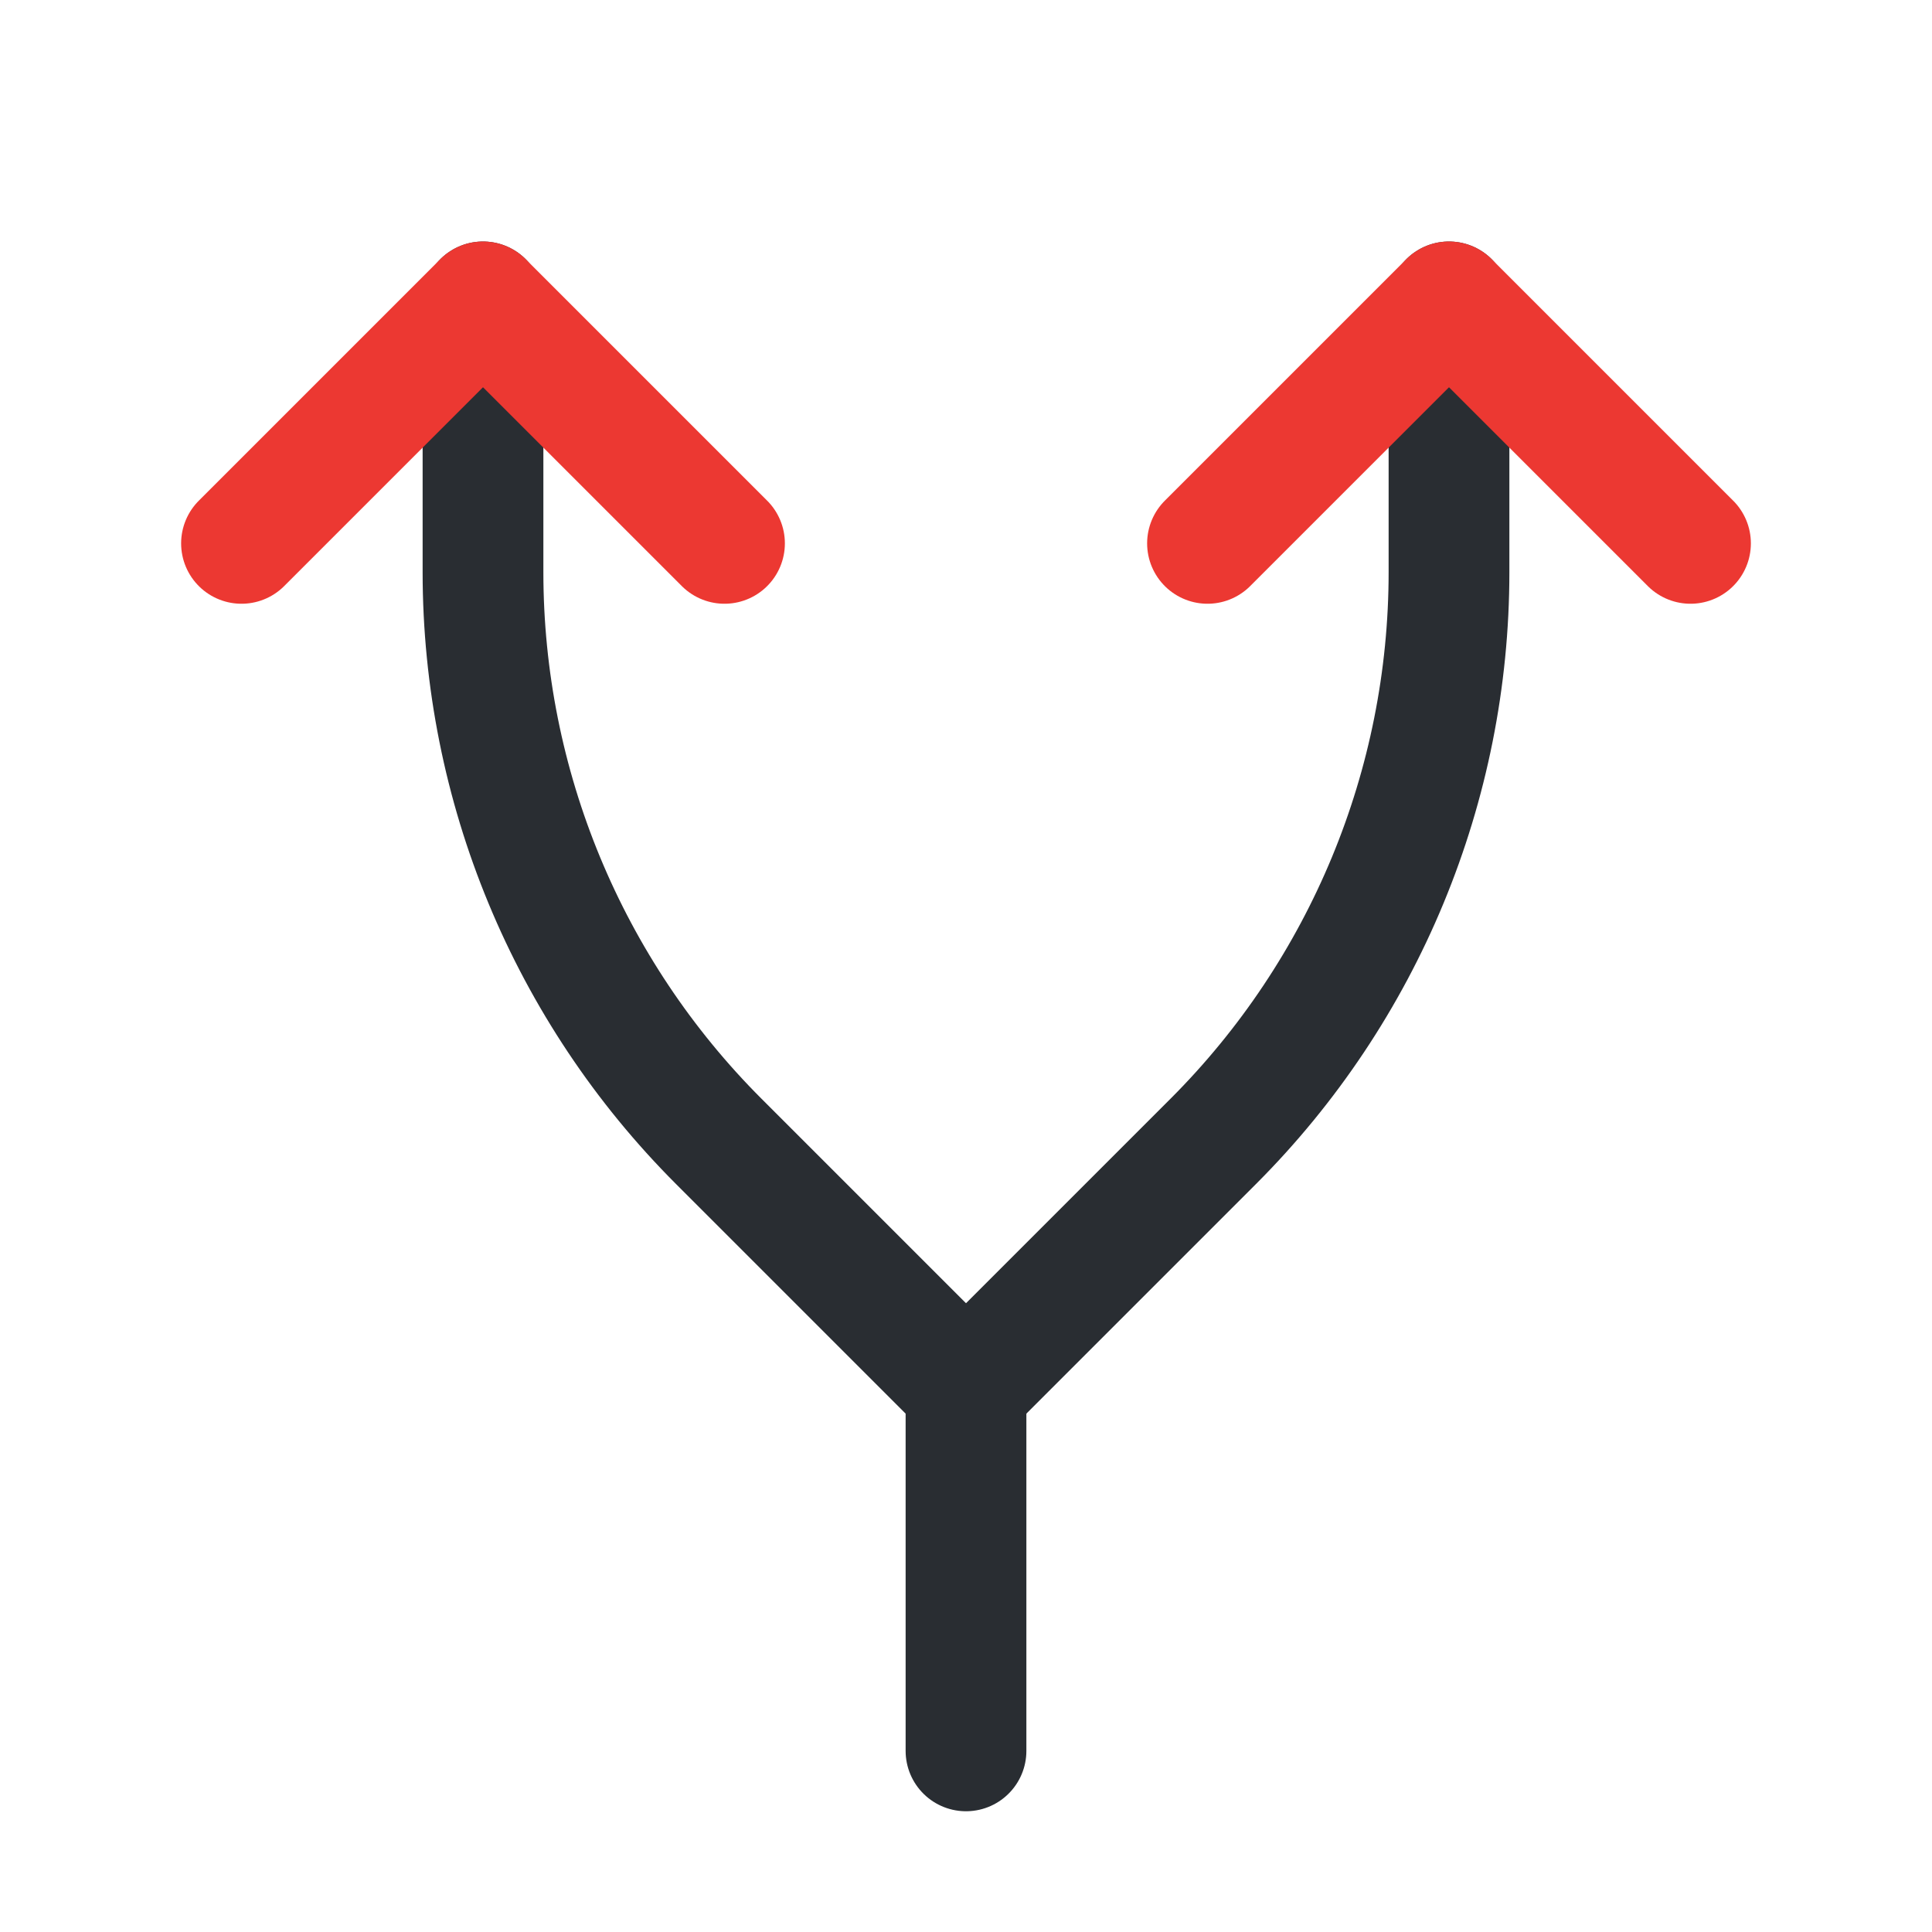<svg width="24" height="24" viewBox="0 0 24 24" fill="none" xmlns="http://www.w3.org/2000/svg">
<path d="M12 21.75V17.25L8.929 14.179C7.054 12.304 6 9.76 6 7.108V3.75" stroke="#292D32" stroke-width="1.5" stroke-linecap="round" stroke-linejoin="round"/>
<path d="M12 17.25L15.071 14.179C16.946 12.304 18 9.76 18 7.108V3.75" stroke="#292D32" stroke-width="1.5" stroke-linecap="round" stroke-linejoin="round"/>
<path d="M9 6.75L6 3.75L3 6.75" stroke="#EC3832" stroke-width="1.5" stroke-linecap="round" stroke-linejoin="round"/>
<path d="M21 6.75L18 3.75L15 6.75" stroke="#EC3832" stroke-width="1.5" stroke-linecap="round" stroke-linejoin="round"/>
</svg>
